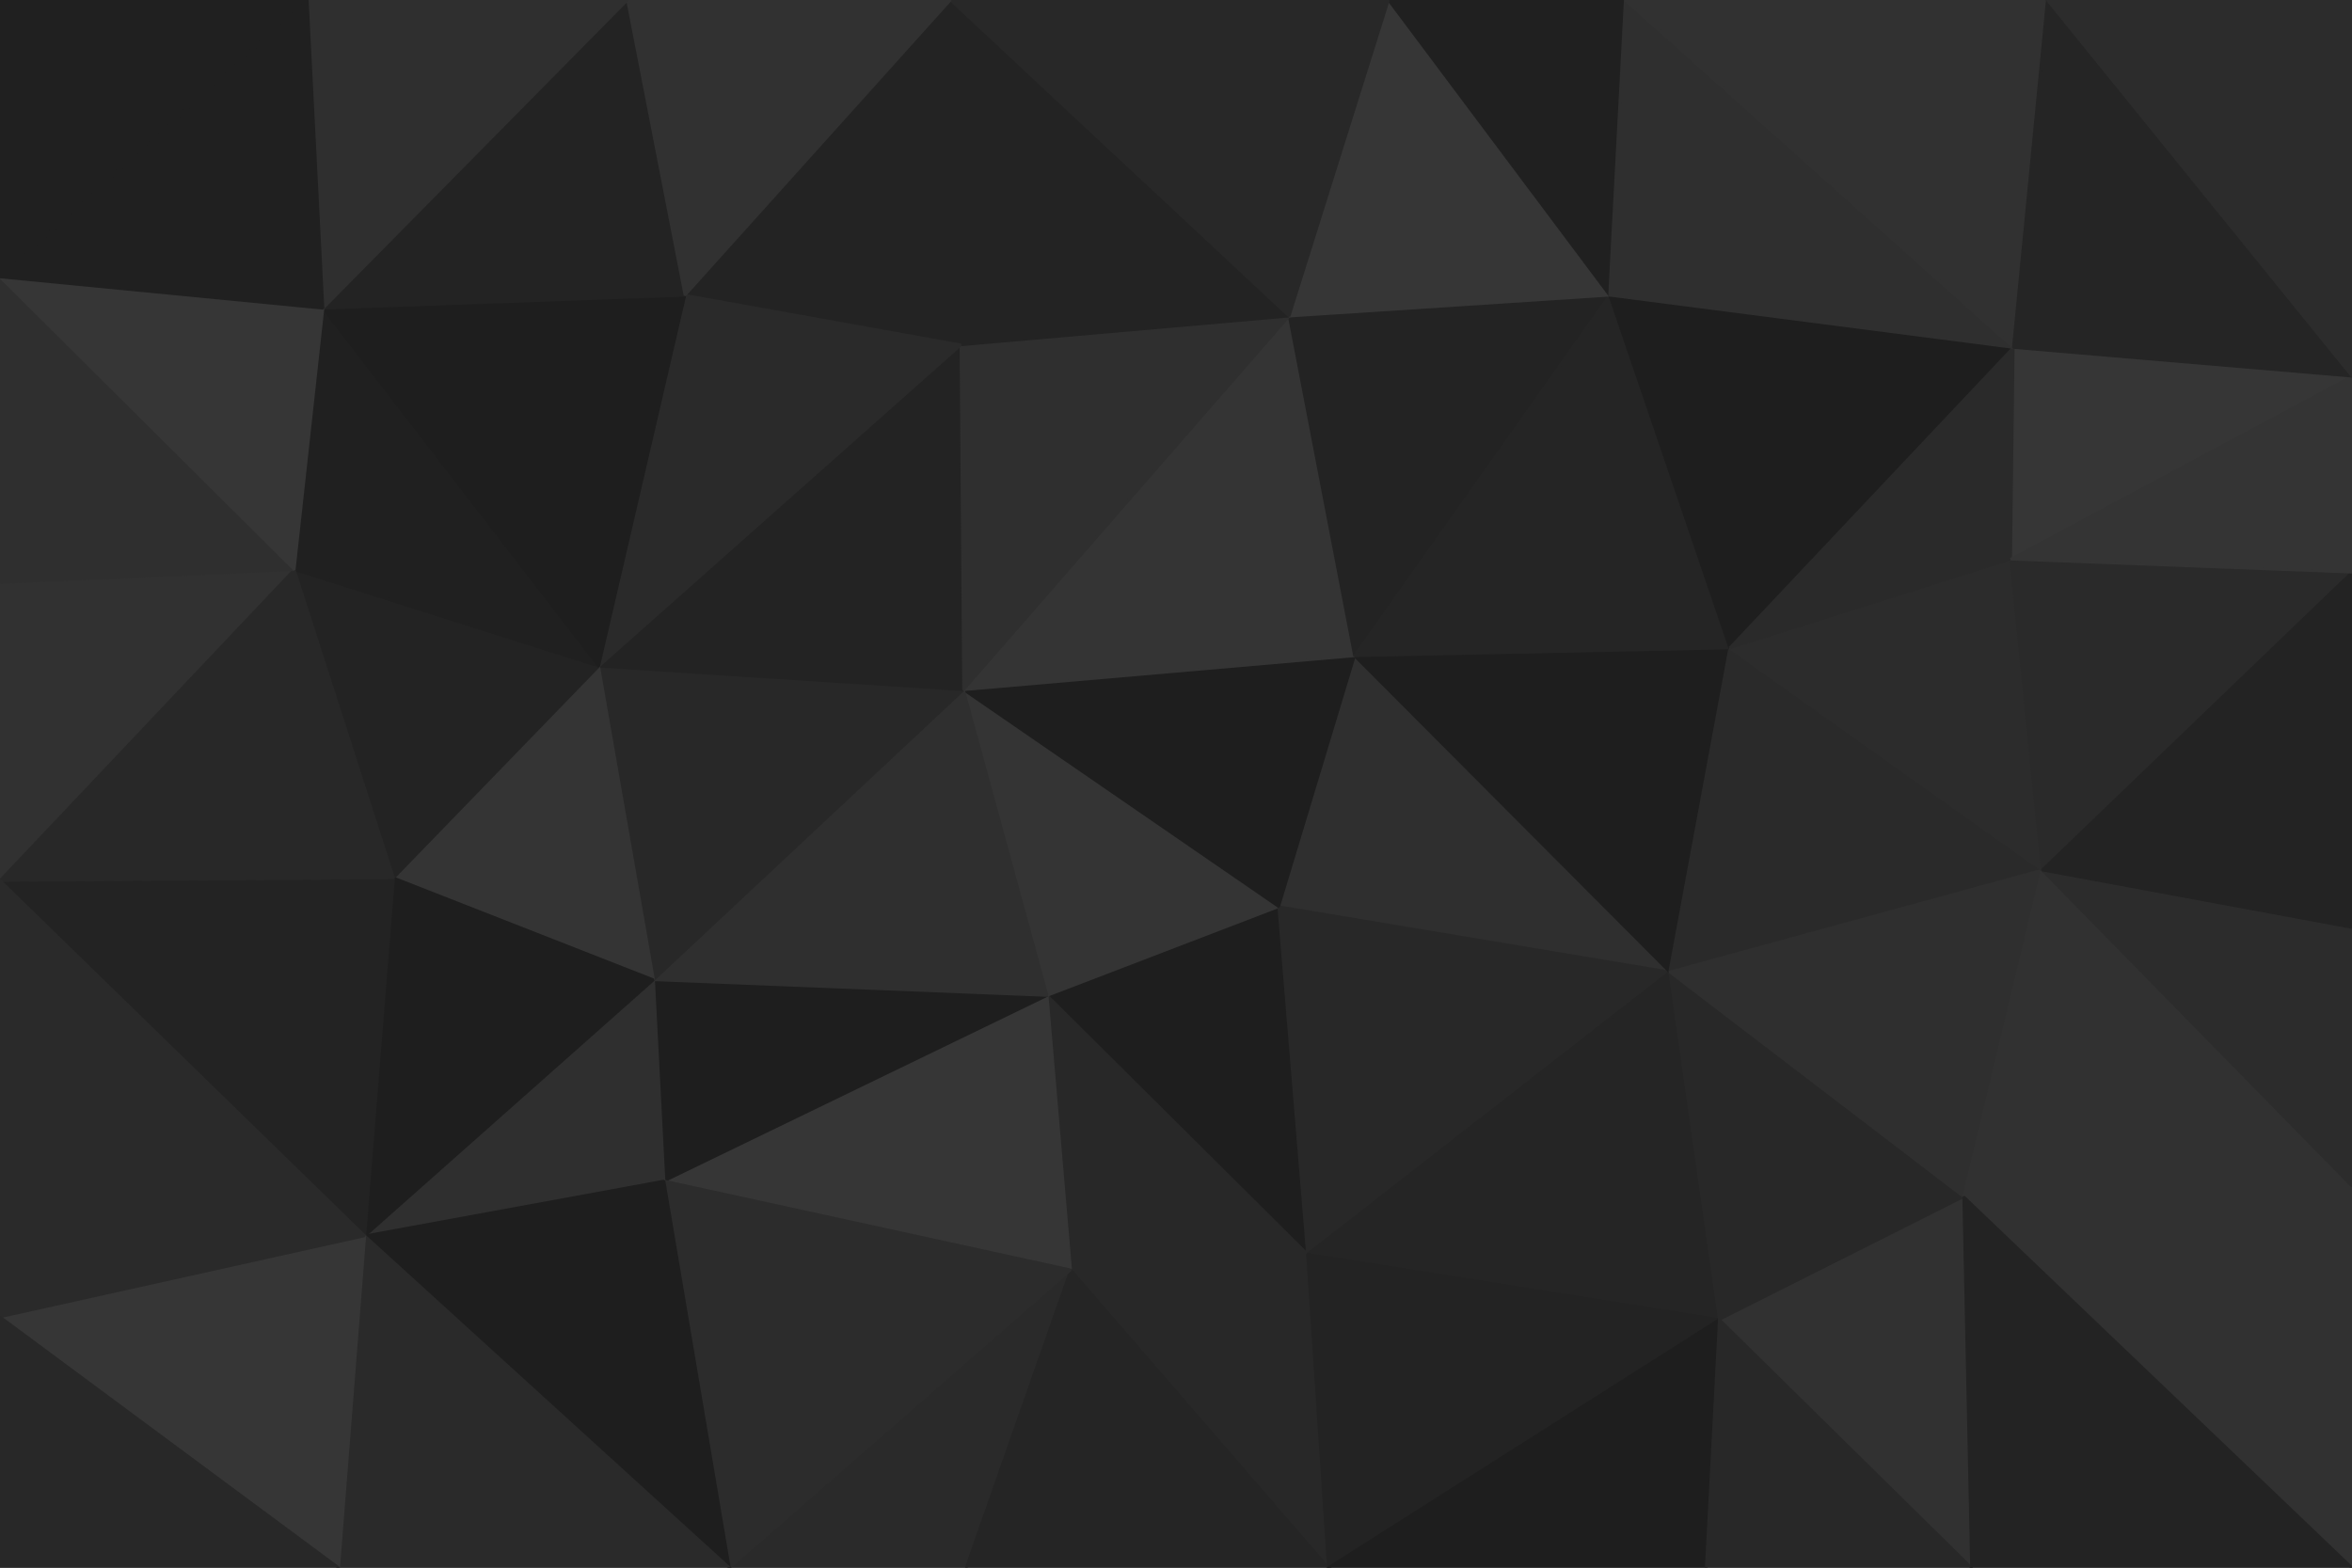 <svg id="visual" viewBox="0 0 900 600" width="900" height="600" xmlns="http://www.w3.org/2000/svg" xmlns:xlink="http://www.w3.org/1999/xlink" version="1.1"><g stroke-width="1" stroke-linejoin="bevel"><path d="M489.3 347L400.7 381L500.3 480Z" fill="#1e1e1e" stroke="#1e1e1e"></path><path d="M400.7 381L409.7 486L500.3 480Z" fill="#282828" stroke="#282828"></path><path d="M638.9 372L518.3 251L489.3 347Z" fill="#2f2f2f" stroke="#2f2f2f"></path><path d="M489.3 347L368.7 264L400.7 381Z" fill="#343434" stroke="#343434"></path><path d="M500.3 480L638.9 372L489.3 347Z" fill="#282828" stroke="#282828"></path><path d="M518.3 251L368.7 264L489.3 347Z" fill="#1e1e1e" stroke="#1e1e1e"></path><path d="M279.1 600L369.7 600L409.7 486Z" fill="#2a2a2a" stroke="#2a2a2a"></path><path d="M409.7 486L508.3 600L500.3 480Z" fill="#282828" stroke="#282828"></path><path d="M500.3 480L657.9 505L638.9 372Z" fill="#252525" stroke="#252525"></path><path d="M254.1 452L409.7 486L400.7 381Z" fill="#363636" stroke="#363636"></path><path d="M409.7 486L369.7 600L508.3 600Z" fill="#252525" stroke="#252525"></path><path d="M508.3 600L657.9 505L500.3 480Z" fill="#232323" stroke="#232323"></path><path d="M250.1 375L254.1 452L400.7 381Z" fill="#1e1e1e" stroke="#1e1e1e"></path><path d="M368.7 264L250.1 375L400.7 381Z" fill="#2f2f2f" stroke="#2f2f2f"></path><path d="M638.9 372L661.9 248L518.3 251Z" fill="#1e1e1e" stroke="#1e1e1e"></path><path d="M781.4 333L661.9 248L638.9 372Z" fill="#2a2a2a" stroke="#2a2a2a"></path><path d="M254.1 452L279.1 600L409.7 486Z" fill="#2c2c2c" stroke="#2c2c2c"></path><path d="M508.3 600L652.9 600L657.9 505Z" fill="#1e1e1e" stroke="#1e1e1e"></path><path d="M368.7 264L229.1 255L250.1 375Z" fill="#282828" stroke="#282828"></path><path d="M250.1 375L139.6 473L254.1 452Z" fill="#2f2f2f" stroke="#2f2f2f"></path><path d="M367.7 132L229.1 255L368.7 264Z" fill="#232323" stroke="#232323"></path><path d="M493.3 121L368.7 264L518.3 251Z" fill="#343434" stroke="#343434"></path><path d="M754.4 600L751.4 458L657.9 505Z" fill="#313131" stroke="#313131"></path><path d="M657.9 505L751.4 458L638.9 372Z" fill="#282828" stroke="#282828"></path><path d="M615.9 113L493.3 121L518.3 251Z" fill="#232323" stroke="#232323"></path><path d="M493.3 121L367.7 132L368.7 264Z" fill="#2f2f2f" stroke="#2f2f2f"></path><path d="M229.1 255L150.6 336L250.1 375Z" fill="#343434" stroke="#343434"></path><path d="M254.1 452L139.6 473L279.1 600Z" fill="#1e1e1e" stroke="#1e1e1e"></path><path d="M751.4 458L781.4 333L638.9 372Z" fill="#2f2f2f" stroke="#2f2f2f"></path><path d="M661.9 248L615.9 113L518.3 251Z" fill="#252525" stroke="#252525"></path><path d="M150.6 336L139.6 473L250.1 375Z" fill="#1e1e1e" stroke="#1e1e1e"></path><path d="M770.4 133L615.9 113L661.9 248Z" fill="#1e1e1e" stroke="#1e1e1e"></path><path d="M652.9 600L754.4 600L657.9 505Z" fill="#282828" stroke="#282828"></path><path d="M751.4 458L900 454L781.4 333Z" fill="#313131" stroke="#313131"></path><path d="M363.7 0L367.7 132L493.3 121Z" fill="#232323" stroke="#232323"></path><path d="M363.7 0L262.1 113L367.7 132Z" fill="#232323" stroke="#232323"></path><path d="M367.7 132L262.1 113L229.1 255Z" fill="#2a2a2a" stroke="#2a2a2a"></path><path d="M229.1 255L112.6 218L150.6 336Z" fill="#232323" stroke="#232323"></path><path d="M781.4 333L769.4 214L661.9 248Z" fill="#2c2c2c" stroke="#2c2c2c"></path><path d="M139.6 473L129.6 600L279.1 600Z" fill="#2a2a2a" stroke="#2a2a2a"></path><path d="M123.6 118L112.6 218L229.1 255Z" fill="#202020" stroke="#202020"></path><path d="M150.6 336L0 337L139.6 473Z" fill="#232323" stroke="#232323"></path><path d="M139.6 473L0 504L129.6 600Z" fill="#363636" stroke="#363636"></path><path d="M900 144L770.4 133L769.4 214Z" fill="#363636" stroke="#363636"></path><path d="M769.4 214L770.4 133L661.9 248Z" fill="#2a2a2a" stroke="#2a2a2a"></path><path d="M615.9 113L531.3 0L493.3 121Z" fill="#363636" stroke="#363636"></path><path d="M621.9 0L531.3 0L615.9 113Z" fill="#202020" stroke="#202020"></path><path d="M531.3 0L363.7 0L493.3 121Z" fill="#282828" stroke="#282828"></path><path d="M262.1 113L123.6 118L229.1 255Z" fill="#1e1e1e" stroke="#1e1e1e"></path><path d="M900 600L900 454L751.4 458Z" fill="#313131" stroke="#313131"></path><path d="M781.4 333L900 219L769.4 214Z" fill="#2a2a2a" stroke="#2a2a2a"></path><path d="M900 454L900 355L781.4 333Z" fill="#2c2c2c" stroke="#2c2c2c"></path><path d="M770.4 133L621.9 0L615.9 113Z" fill="#2f2f2f" stroke="#2f2f2f"></path><path d="M240.1 0L123.6 118L262.1 113Z" fill="#232323" stroke="#232323"></path><path d="M0 223L0 337L112.6 218Z" fill="#313131" stroke="#313131"></path><path d="M112.6 218L0 337L150.6 336Z" fill="#282828" stroke="#282828"></path><path d="M754.4 600L900 600L751.4 458Z" fill="#232323" stroke="#232323"></path><path d="M363.7 0L240.1 0L262.1 113Z" fill="#313131" stroke="#313131"></path><path d="M0 337L0 504L139.6 473Z" fill="#2a2a2a" stroke="#2a2a2a"></path><path d="M900 355L900 219L781.4 333Z" fill="#232323" stroke="#232323"></path><path d="M770.4 133L783.4 0L621.9 0Z" fill="#313131" stroke="#313131"></path><path d="M0 504L0 600L129.6 600Z" fill="#282828" stroke="#282828"></path><path d="M0 106L0 223L112.6 218Z" fill="#2f2f2f" stroke="#2f2f2f"></path><path d="M0 106L112.6 218L123.6 118Z" fill="#363636" stroke="#363636"></path><path d="M900 219L900 144L769.4 214Z" fill="#343434" stroke="#343434"></path><path d="M900 144L783.4 0L770.4 133Z" fill="#252525" stroke="#252525"></path><path d="M240.1 0L117.6 0L123.6 118Z" fill="#2f2f2f" stroke="#2f2f2f"></path><path d="M117.6 0L0 106L123.6 118Z" fill="#202020" stroke="#202020"></path><path d="M900 144L900 0L783.4 0Z" fill="#2c2c2c" stroke="#2c2c2c"></path><path d="M117.6 0L0 0L0 106Z" fill="#202020" stroke="#202020"></path></g></svg>